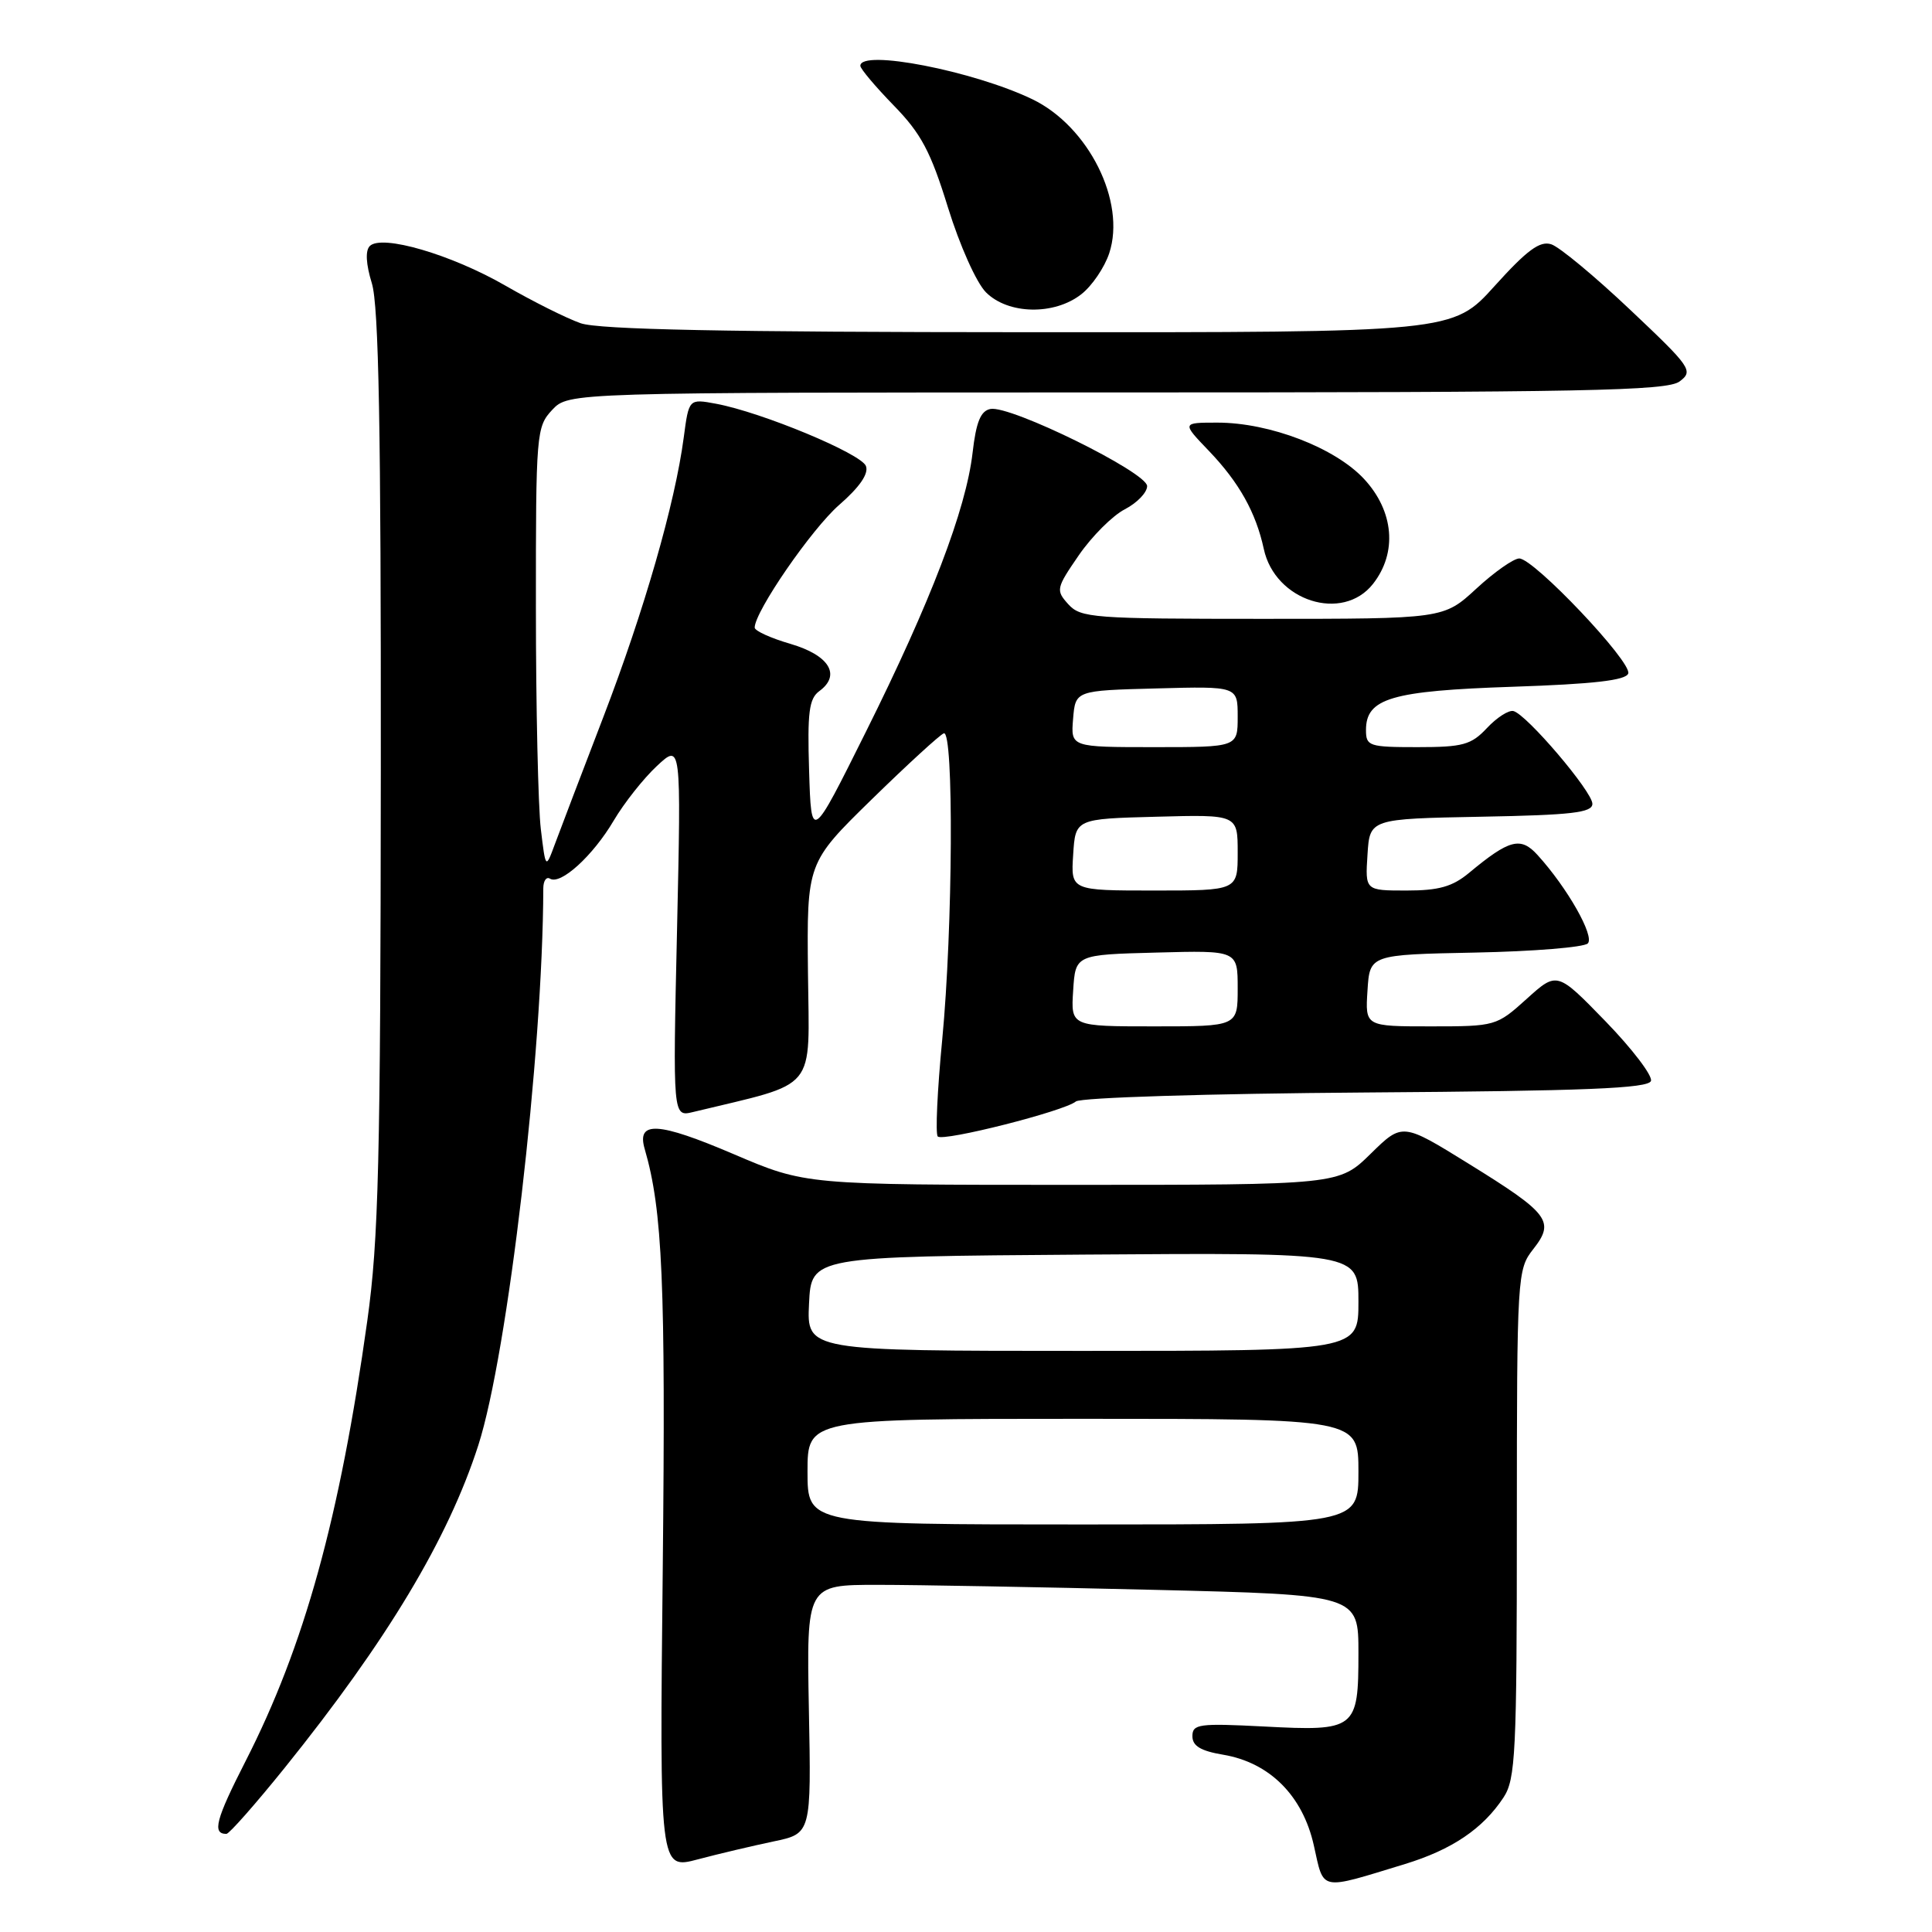 <?xml version="1.0" encoding="UTF-8" standalone="no"?>
<!DOCTYPE svg PUBLIC "-//W3C//DTD SVG 1.1//EN" "http://www.w3.org/Graphics/SVG/1.1/DTD/svg11.dtd" >
<svg xmlns="http://www.w3.org/2000/svg" xmlns:xlink="http://www.w3.org/1999/xlink" version="1.1" viewBox="0 0 256 256">
 <g >
 <path fill="currentColor"
d=" M 186.18 246.99 C 192.39 245.09 196.49 242.32 199.22 238.18 C 200.82 235.75 200.99 232.33 200.99 201.88 C 201.00 168.92 201.04 168.22 203.17 165.51 C 206.06 161.83 205.29 160.81 194.59 154.19 C 185.82 148.76 185.82 148.76 181.62 152.88 C 177.42 157.00 177.42 157.00 142.08 157.00 C 106.74 157.00 106.74 157.00 97.24 152.94 C 87.18 148.64 84.32 148.48 85.43 152.26 C 87.79 160.36 88.21 170.15 87.82 207.61 C 87.39 247.72 87.39 247.72 92.45 246.38 C 95.23 245.64 99.75 244.58 102.50 244.00 C 107.50 242.96 107.50 242.96 107.18 226.48 C 106.87 210.00 106.87 210.00 116.27 210.00 C 121.44 210.00 137.90 210.30 152.84 210.66 C 180.00 211.32 180.00 211.32 180.00 219.04 C 180.00 229.15 179.66 229.41 167.48 228.77 C 158.89 228.33 158.00 228.44 158.00 230.05 C 158.00 231.35 159.10 232.01 162.08 232.51 C 168.24 233.55 172.62 237.94 174.09 244.53 C 175.46 250.65 174.69 250.50 186.18 246.99 Z  M 37.72 234.25 C 51.29 217.39 59.38 203.92 63.38 191.50 C 67.29 179.34 71.93 139.56 71.99 117.69 C 72.00 116.70 72.40 116.13 72.88 116.43 C 74.29 117.30 78.58 113.38 81.31 108.75 C 82.69 106.41 85.27 103.15 87.04 101.50 C 90.26 98.50 90.26 98.50 89.71 123.25 C 89.15 148.00 89.15 148.00 91.83 147.35 C 108.57 143.30 107.22 144.93 107.06 128.91 C 106.91 114.33 106.91 114.33 115.52 105.91 C 120.25 101.29 124.55 97.35 125.06 97.17 C 126.40 96.69 126.26 123.02 124.85 137.75 C 124.20 144.49 123.93 150.27 124.26 150.59 C 124.97 151.30 141.01 147.24 142.56 145.95 C 143.19 145.43 160.13 144.91 181.00 144.76 C 210.07 144.56 218.43 144.22 218.76 143.23 C 218.99 142.54 216.28 138.98 212.75 135.34 C 206.32 128.72 206.32 128.72 202.29 132.36 C 198.30 135.96 198.16 136.00 189.57 136.00 C 180.89 136.00 180.89 136.00 181.20 131.25 C 181.50 126.50 181.50 126.50 195.48 126.22 C 203.17 126.07 209.88 125.52 210.39 125.01 C 211.33 124.07 207.68 117.63 203.73 113.29 C 201.50 110.83 200.00 111.22 194.67 115.65 C 192.46 117.49 190.65 118.00 186.37 118.00 C 180.89 118.00 180.89 118.00 181.20 113.25 C 181.50 108.50 181.50 108.50 196.25 108.22 C 208.29 108.00 211.00 107.68 211.00 106.51 C 211.00 104.89 202.29 94.66 200.54 94.22 C 199.92 94.06 198.34 95.07 197.03 96.47 C 194.94 98.70 193.84 99.00 187.83 99.00 C 181.41 99.00 181.00 98.87 181.00 96.74 C 181.00 92.53 184.34 91.54 200.42 91.00 C 211.15 90.64 215.45 90.15 215.75 89.24 C 216.26 87.73 203.25 74.00 201.31 74.00 C 200.57 74.00 198.00 75.80 195.62 78.00 C 191.28 82.00 191.28 82.00 167.29 82.00 C 144.86 82.00 143.20 81.88 141.56 80.07 C 139.88 78.21 139.94 77.95 142.95 73.57 C 144.68 71.06 147.42 68.32 149.05 67.48 C 150.67 66.64 152.00 65.26 152.00 64.41 C 152.00 62.60 133.89 53.68 131.24 54.19 C 129.94 54.44 129.34 55.91 128.87 60.01 C 128.00 67.51 123.32 79.75 114.72 97.00 C 107.50 111.50 107.50 111.50 107.21 102.14 C 106.97 94.38 107.20 92.57 108.57 91.57 C 111.48 89.44 109.87 86.82 104.75 85.32 C 102.14 84.56 100.00 83.59 100.00 83.16 C 100.00 81.04 107.56 70.07 111.20 66.90 C 113.91 64.54 115.13 62.77 114.74 61.75 C 114.10 60.10 100.94 54.63 94.89 53.50 C 91.28 52.83 91.28 52.83 90.60 57.96 C 89.44 66.73 85.35 80.93 79.95 95.00 C 77.10 102.42 74.21 110.00 73.53 111.84 C 72.30 115.17 72.30 115.17 71.66 109.84 C 71.31 106.90 71.01 93.73 71.01 80.56 C 71.00 57.36 71.07 56.56 73.17 54.31 C 75.35 52.00 75.35 52.00 147.98 52.00 C 210.17 52.00 220.90 51.79 222.56 50.54 C 224.41 49.15 224.09 48.68 216.00 41.04 C 211.32 36.61 206.62 32.71 205.55 32.37 C 204.04 31.88 202.34 33.14 198.05 37.89 C 192.50 44.05 192.50 44.05 136.40 44.02 C 96.20 44.01 79.35 43.67 76.94 42.83 C 75.10 42.19 70.62 39.95 66.99 37.86 C 59.81 33.72 50.58 31.02 49.00 32.60 C 48.39 33.21 48.49 35.00 49.27 37.53 C 50.19 40.49 50.49 56.84 50.46 102.00 C 50.42 153.97 50.17 164.26 48.67 175.00 C 45.02 201.14 40.33 218.10 32.54 233.36 C 28.58 241.12 28.09 243.00 30.00 243.00 C 30.37 243.00 33.84 239.06 37.72 234.25 Z  M 181.93 77.37 C 185.18 73.23 184.71 67.74 180.75 63.47 C 176.91 59.33 168.24 56.00 161.32 56.00 C 156.59 56.00 156.59 56.00 160.19 59.75 C 164.19 63.93 166.41 67.90 167.46 72.74 C 168.94 79.64 177.89 82.50 181.93 77.37 Z  M 143.29 38.98 C 144.70 37.88 146.36 35.43 146.98 33.55 C 149.23 26.73 144.24 16.74 136.79 13.15 C 128.99 9.40 114.00 6.48 114.00 8.72 C 114.00 9.11 115.99 11.47 118.42 13.97 C 122.06 17.70 123.32 20.08 125.61 27.49 C 127.17 32.53 129.38 37.47 130.65 38.74 C 133.59 41.68 139.71 41.80 143.29 38.98 Z  M 107.00 195.00 C 107.00 188.00 107.00 188.00 143.50 188.00 C 180.00 188.00 180.00 188.00 180.00 195.00 C 180.00 202.00 180.00 202.00 143.50 202.00 C 107.00 202.00 107.00 202.00 107.00 195.00 Z  M 107.20 172.75 C 107.50 166.50 107.50 166.50 143.75 166.24 C 180.00 165.98 180.00 165.98 180.00 172.49 C 180.00 179.00 180.00 179.00 143.45 179.00 C 106.90 179.00 106.90 179.00 107.20 172.75 Z  M 142.20 131.25 C 142.50 126.50 142.50 126.50 153.25 126.22 C 164.00 125.93 164.00 125.93 164.00 130.97 C 164.00 136.00 164.00 136.00 152.95 136.00 C 141.89 136.00 141.89 136.00 142.20 131.25 Z  M 142.20 113.25 C 142.50 108.50 142.50 108.50 153.25 108.22 C 164.00 107.93 164.00 107.93 164.00 112.97 C 164.00 118.00 164.00 118.00 152.95 118.00 C 141.89 118.00 141.89 118.00 142.20 113.25 Z  M 142.19 95.25 C 142.50 91.50 142.50 91.50 153.25 91.22 C 164.00 90.93 164.00 90.93 164.00 94.97 C 164.00 99.00 164.00 99.00 152.94 99.00 C 141.88 99.00 141.88 99.00 142.19 95.25 Z "/>
</g>
</svg>